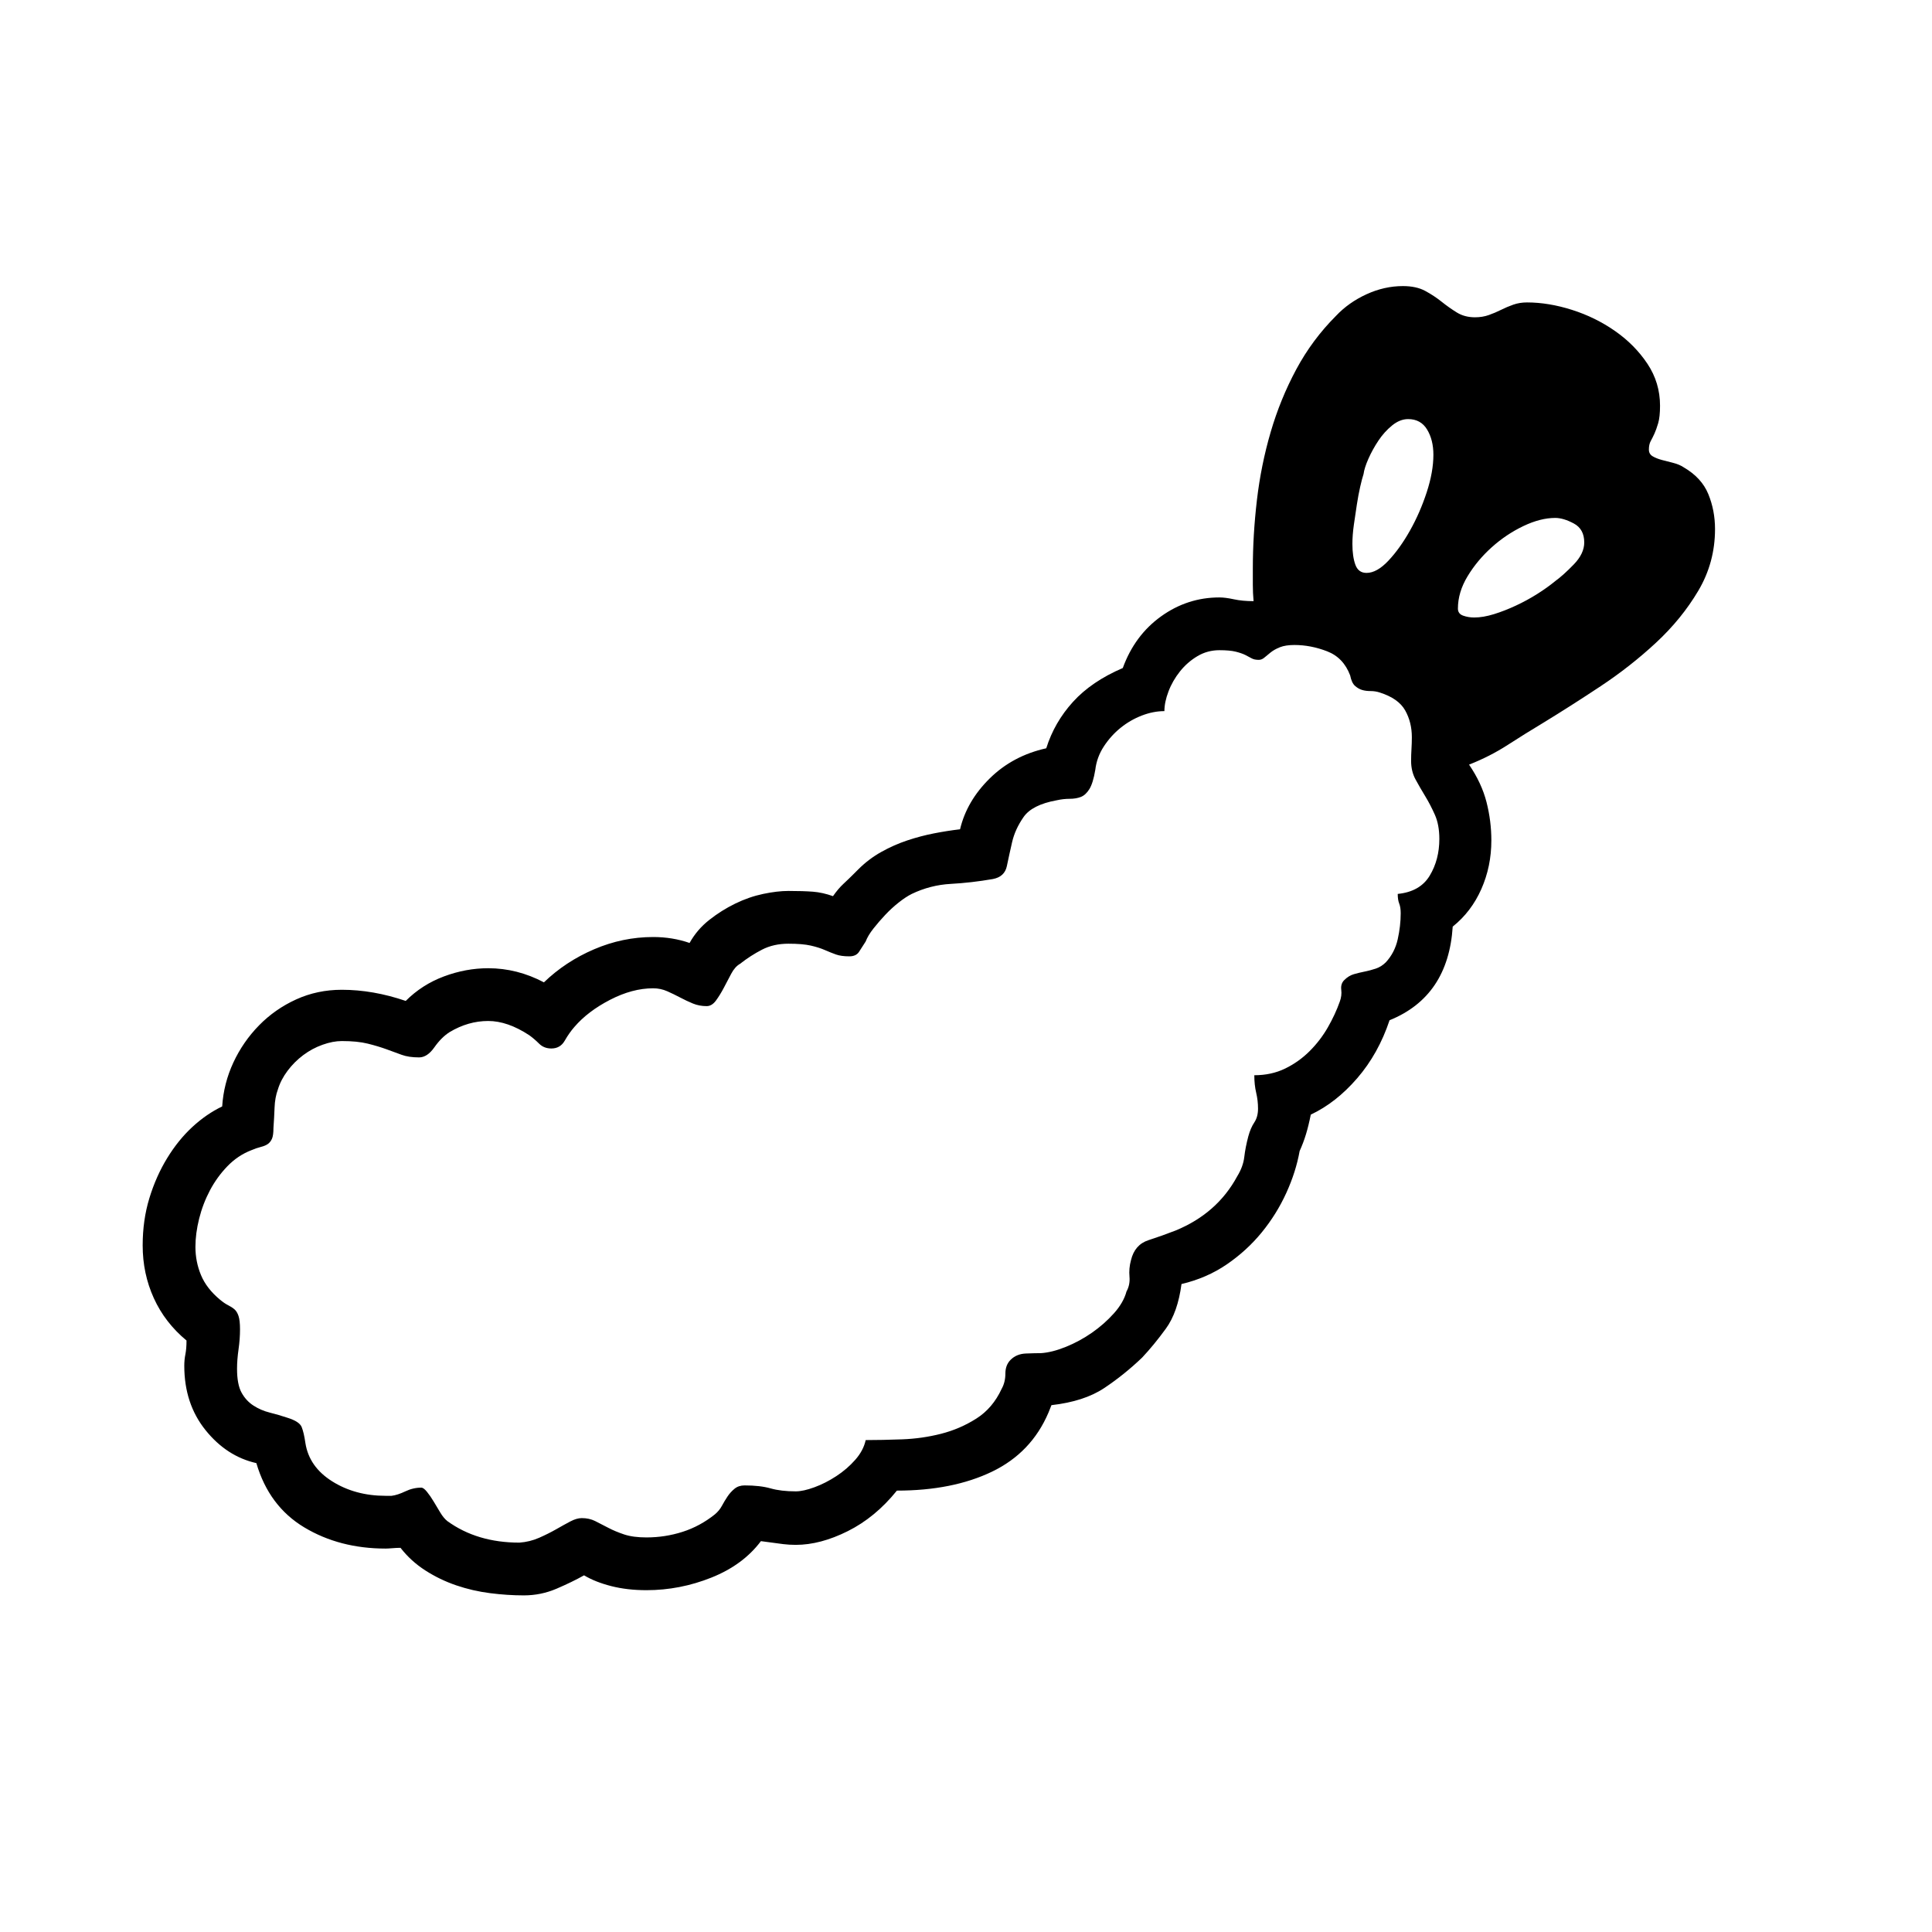 <svg xmlns="http://www.w3.org/2000/svg"
    viewBox="0 0 2600 2600">
  <!--
Digitized data copyright © 2011, Google Corporation.
Android is a trademark of Google and may be registered in certain jurisdictions.
Licensed under the Apache License, Version 2.0
http://www.apache.org/licenses/LICENSE-2.0
  -->
<path d="M2093 782L2093 782Q2104 774 2118 759.5 2132 745 2132 730L2132 730Q2132 712 2118 704.5 2104 697 2093 697L2093 697Q2073 697 2050 708 2027 719 2007.5 736.5 1988 754 1975 775.5 1962 797 1962 819L1962 819Q1962 826 1969 828.5 1976 831 1984 831L1984 831Q1996 831 2010.5 826.5 2025 822 2040 815 2055 808 2068.5 799.5 2082 791 2093 782ZM1881 1203L1881 1203Q1911 1200 1924 1178.5 1937 1157 1937 1129L1937 1129Q1937 1110 1931 1096.5 1925 1083 1918 1071.5 1911 1060 1905 1049 1899 1038 1899 1024L1899 1024Q1899 1016 1899.5 1008 1900 1000 1900 992L1900 992Q1900 972 1891 956 1882 940 1857 932L1857 932Q1851 930 1844.5 930 1838 930 1833 928.5 1828 927 1823.5 923 1819 919 1817 909L1817 909Q1808 885 1786 876.5 1764 868 1742 868L1742 868Q1730 868 1722.5 871 1715 874 1710 878 1705 882 1701.5 885 1698 888 1694 888L1694 888Q1688 888 1684.5 886 1681 884 1676 881.5 1671 879 1663 877 1655 875 1641 875L1641 875Q1625 875 1611.5 883 1598 891 1588 903.5 1578 916 1572.5 930.5 1567 945 1567 957L1567 957Q1552 957 1536.5 963 1521 969 1508 979.5 1495 990 1485.5 1004.5 1476 1019 1474 1036L1474 1036Q1471 1054 1466 1062 1461 1070 1454.5 1072.5 1448 1075 1439.5 1075 1431 1075 1422 1077L1422 1077Q1389 1083 1377.5 1099.5 1366 1116 1362 1133.5 1358 1151 1355 1165.5 1352 1180 1336 1183L1336 1183Q1307 1188 1279.5 1189.5 1252 1191 1227 1203L1227 1203Q1219 1207 1209.5 1214.5 1200 1222 1191.5 1231 1183 1240 1175.5 1249.5 1168 1259 1165 1267L1165 1267Q1160 1275 1156 1281 1152 1287 1143 1287L1143 1287Q1132 1287 1125 1284.5 1118 1282 1110 1278.5 1102 1275 1091 1272.5 1080 1270 1061 1270L1061 1270Q1041 1270 1025.5 1278 1010 1286 996 1297L996 1297Q989 1301 984 1310.5 979 1320 974 1329.5 969 1339 963.5 1346.5 958 1354 951 1354L951 1354Q941 1354 932.5 1350.5 924 1347 915.5 1342.5 907 1338 898 1334 889 1330 879 1330L879 1330Q851 1330 821 1345.5 791 1361 773 1382L773 1382Q766 1390 760 1400.5 754 1411 742 1411L742 1411Q732 1411 725.5 1404.5 719 1398 712 1393L712 1393Q683 1374 657 1374L657 1374Q630 1374 605 1389L605 1389Q594 1396 584.5 1409.5 575 1423 564 1423L564 1423Q550 1423 540.5 1419.5 531 1416 520 1412 509 1408 495 1404.5 481 1401 460 1401L460 1401Q448 1401 434 1406 420 1411 408 1420 396 1429 387 1441 378 1453 374 1466L374 1466Q370 1477 369.5 1490.5 369 1504 368 1518L368 1518Q368 1528 366 1532.5 364 1537 360.5 1539.5 357 1542 351 1543.5 345 1545 338 1548L338 1548Q320 1555 306 1569.5 292 1584 282.5 1602 273 1620 268 1640 263 1660 263 1678L263 1678Q263 1698 270.5 1716 278 1734 296 1749L296 1749Q302 1754 307 1756.5 312 1759 315.5 1762 319 1765 321 1771 323 1777 323 1789L323 1789Q323 1802 321 1816 319 1830 319 1842L319 1842Q319 1863 325 1874 331 1885 341 1891.5 351 1898 363 1901 375 1904 387 1908L387 1908Q403 1913 406 1920.5 409 1928 411 1942L411 1942Q416 1974 447 1993.5 478 2013 519 2013L519 2013 527 2013Q535 2012 545.5 2007 556 2002 567 2002L567 2002Q570 2002 574.5 2007.5 579 2013 583.5 2020.5 588 2028 592.5 2035.5 597 2043 602 2047L602 2047Q642 2076 699 2076L699 2076Q713 2075 725.5 2069.5 738 2064 748.5 2058 759 2052 767.5 2047.5 776 2043 783 2043L783 2043Q793 2043 801 2047 809 2051 818.5 2056 828 2061 840 2065 852 2069 870 2069L870 2069Q895 2069 918.5 2061.5 942 2054 962 2038L962 2038Q968 2033 971.5 2026.5 975 2020 979 2014 983 2008 988.5 2003.5 994 1999 1002 1999L1002 1999Q1023 1999 1037 2003 1051 2007 1071 2007L1071 2007Q1081 2007 1096 2001.5 1111 1996 1125.5 1986.5 1140 1977 1151 1964.5 1162 1952 1165 1938L1165 1938Q1187 1938 1214 1937 1241 1936 1266.5 1929.5 1292 1923 1314 1909 1336 1895 1348 1869L1348 1869Q1353 1860 1353 1848.5 1353 1837 1360 1830L1360 1830Q1368 1822 1380.5 1821.5 1393 1821 1401 1821L1401 1821Q1416 1820 1434.5 1812.5 1453 1805 1469.5 1793.5 1486 1782 1499 1767.5 1512 1753 1516 1738L1516 1738Q1521 1729 1520 1718 1519 1707 1522 1696L1522 1696Q1527 1675 1545.5 1669 1564 1663 1582 1656L1582 1656Q1638 1633 1665 1583L1665 1583Q1673 1570 1674.5 1557 1676 1544 1680 1529L1680 1529Q1683 1518 1688 1510.5 1693 1503 1693 1492L1693 1492Q1693 1481 1690.5 1470.5 1688 1460 1688 1447L1688 1447Q1711 1447 1729.5 1438 1748 1429 1762.5 1414.5 1777 1400 1787 1382.5 1797 1365 1803 1348L1803 1348Q1806 1340 1805 1332 1804 1324 1809 1319L1809 1319Q1815 1313 1822 1311 1829 1309 1836.5 1307.5 1844 1306 1851.5 1303.5 1859 1301 1865 1295L1865 1295Q1877 1282 1881 1264 1885 1246 1885 1229L1885 1229Q1885 1221 1883 1216 1881 1211 1881 1203ZM1835 638L1835 638Q1833 644 1830.5 655 1828 666 1826 679 1824 692 1822 706 1820 720 1820 732L1820 732Q1820 749 1824 760 1828 771 1839 771L1839 771Q1853 771 1868.5 754.5 1884 738 1897.5 714 1911 690 1920 662.5 1929 635 1929 612L1929 612Q1929 592 1920.5 578 1912 564 1895 564L1895 564Q1884 564 1873.5 572.5 1863 581 1855 593 1847 605 1841.5 617.5 1836 630 1835 638ZM2266 629L2266 629Q2290 643 2299 665 2308 687 2308 712L2308 712Q2308 757 2285.5 795 2263 833 2228.5 865 2194 897 2154 923.5 2114 950 2078 972L2078 972Q2053 987 2029 1002.5 2005 1018 1977 1029L1977 1029Q1994 1054 2000.5 1079.5 2007 1105 2007 1131L2007 1131Q2007 1166 1993.5 1196.5 1980 1227 1955 1247L1955 1247Q1949 1341 1870 1373L1870 1373Q1855 1418 1826.5 1451 1798 1484 1764 1500L1764 1500Q1761 1515 1757.5 1526.5 1754 1538 1749 1549L1749 1549Q1744 1577 1731 1605.5 1718 1634 1698 1658.5 1678 1683 1651 1701.5 1624 1720 1590 1728L1590 1728Q1585 1766 1569 1788 1553 1810 1537 1827L1537 1827Q1513 1850 1486 1868 1459 1886 1415 1891L1415 1891 1411 1901Q1388 1955 1335 1980.5 1282 2006 1207 2006L1207 2006Q1178 2042 1141 2060.5 1104 2079 1071 2079L1071 2079Q1062 2079 1054 2078 1046 2077 1039 2076L1039 2076 1024 2074Q1000 2106 957.5 2123 915 2140 870 2140L870 2140Q844 2140 822.5 2134.5 801 2129 786 2120L786 2120Q770 2129 749 2138 728 2147 705 2147L705 2147Q683 2147 659.5 2144 636 2141 614 2133.5 592 2126 572.5 2113.5 553 2101 539 2083L539 2083Q534 2083 528 2083.5 522 2084 519 2084L519 2084Q457 2084 409.5 2055.5 362 2027 345 1969L345 1969Q305 1960 276.5 1924.5 248 1889 248 1838L248 1838Q248 1830 249.5 1822.5 251 1815 251 1804L251 1804Q222 1780 207 1747 192 1714 192 1676L192 1676Q192 1642 201 1612.5 210 1583 225 1558.5 240 1534 259 1516.5 278 1499 299 1489L299 1489Q301 1458 314 1430 327 1402 348.5 1380 370 1358 398.5 1345 427 1332 460 1332L460 1332Q502 1332 546 1347L546 1347Q568 1325 597.5 1314 627 1303 657 1303L657 1303Q696 1303 732 1322L732 1322Q761 1294 799.5 1277.5 838 1261 879 1261L879 1261Q905 1261 928 1269L928 1269Q938 1251 954.5 1238 971 1225 989.5 1216 1008 1207 1027 1203 1046 1199 1061 1199L1061 1199Q1081 1199 1094 1200 1107 1201 1121 1206L1121 1206Q1128 1196 1135 1189.5 1142 1183 1149 1176L1149 1176 1155 1170Q1169 1156 1186 1146.5 1203 1137 1221 1131 1239 1125 1257 1121.5 1275 1118 1292 1116L1292 1116Q1301 1078 1332 1047.5 1363 1017 1408 1007L1408 1007Q1419 972 1444 944.5 1469 917 1511 899L1511 899Q1527 855 1562.5 829.5 1598 804 1641 804L1641 804Q1649 804 1660.5 806.5 1672 809 1687 809L1687 809Q1686 798 1686 787 1686 776 1686 765L1686 765Q1686 720 1691.5 673 1697 626 1710 581.5 1723 537 1744.5 497 1766 457 1798 425L1798 425Q1815 407 1839 396 1863 385 1888 385L1888 385Q1906 385 1918 391.5 1930 398 1940 406 1950 414 1960.5 420.5 1971 427 1985 427L1985 427Q1995 427 2003.5 424 2012 421 2020 417 2028 413 2036.5 410 2045 407 2055 407L2055 407Q2084 407 2115.5 417 2147 427 2173.5 445.5 2200 464 2217 489.5 2234 515 2234 546L2234 546Q2234 561 2231.5 569.5 2229 578 2226.5 583.5 2224 589 2221.5 593.5 2219 598 2219 605L2219 605Q2219 611 2224 614 2229 617 2236.5 619 2244 621 2252 623 2260 625 2266 629Z"/>
</svg>